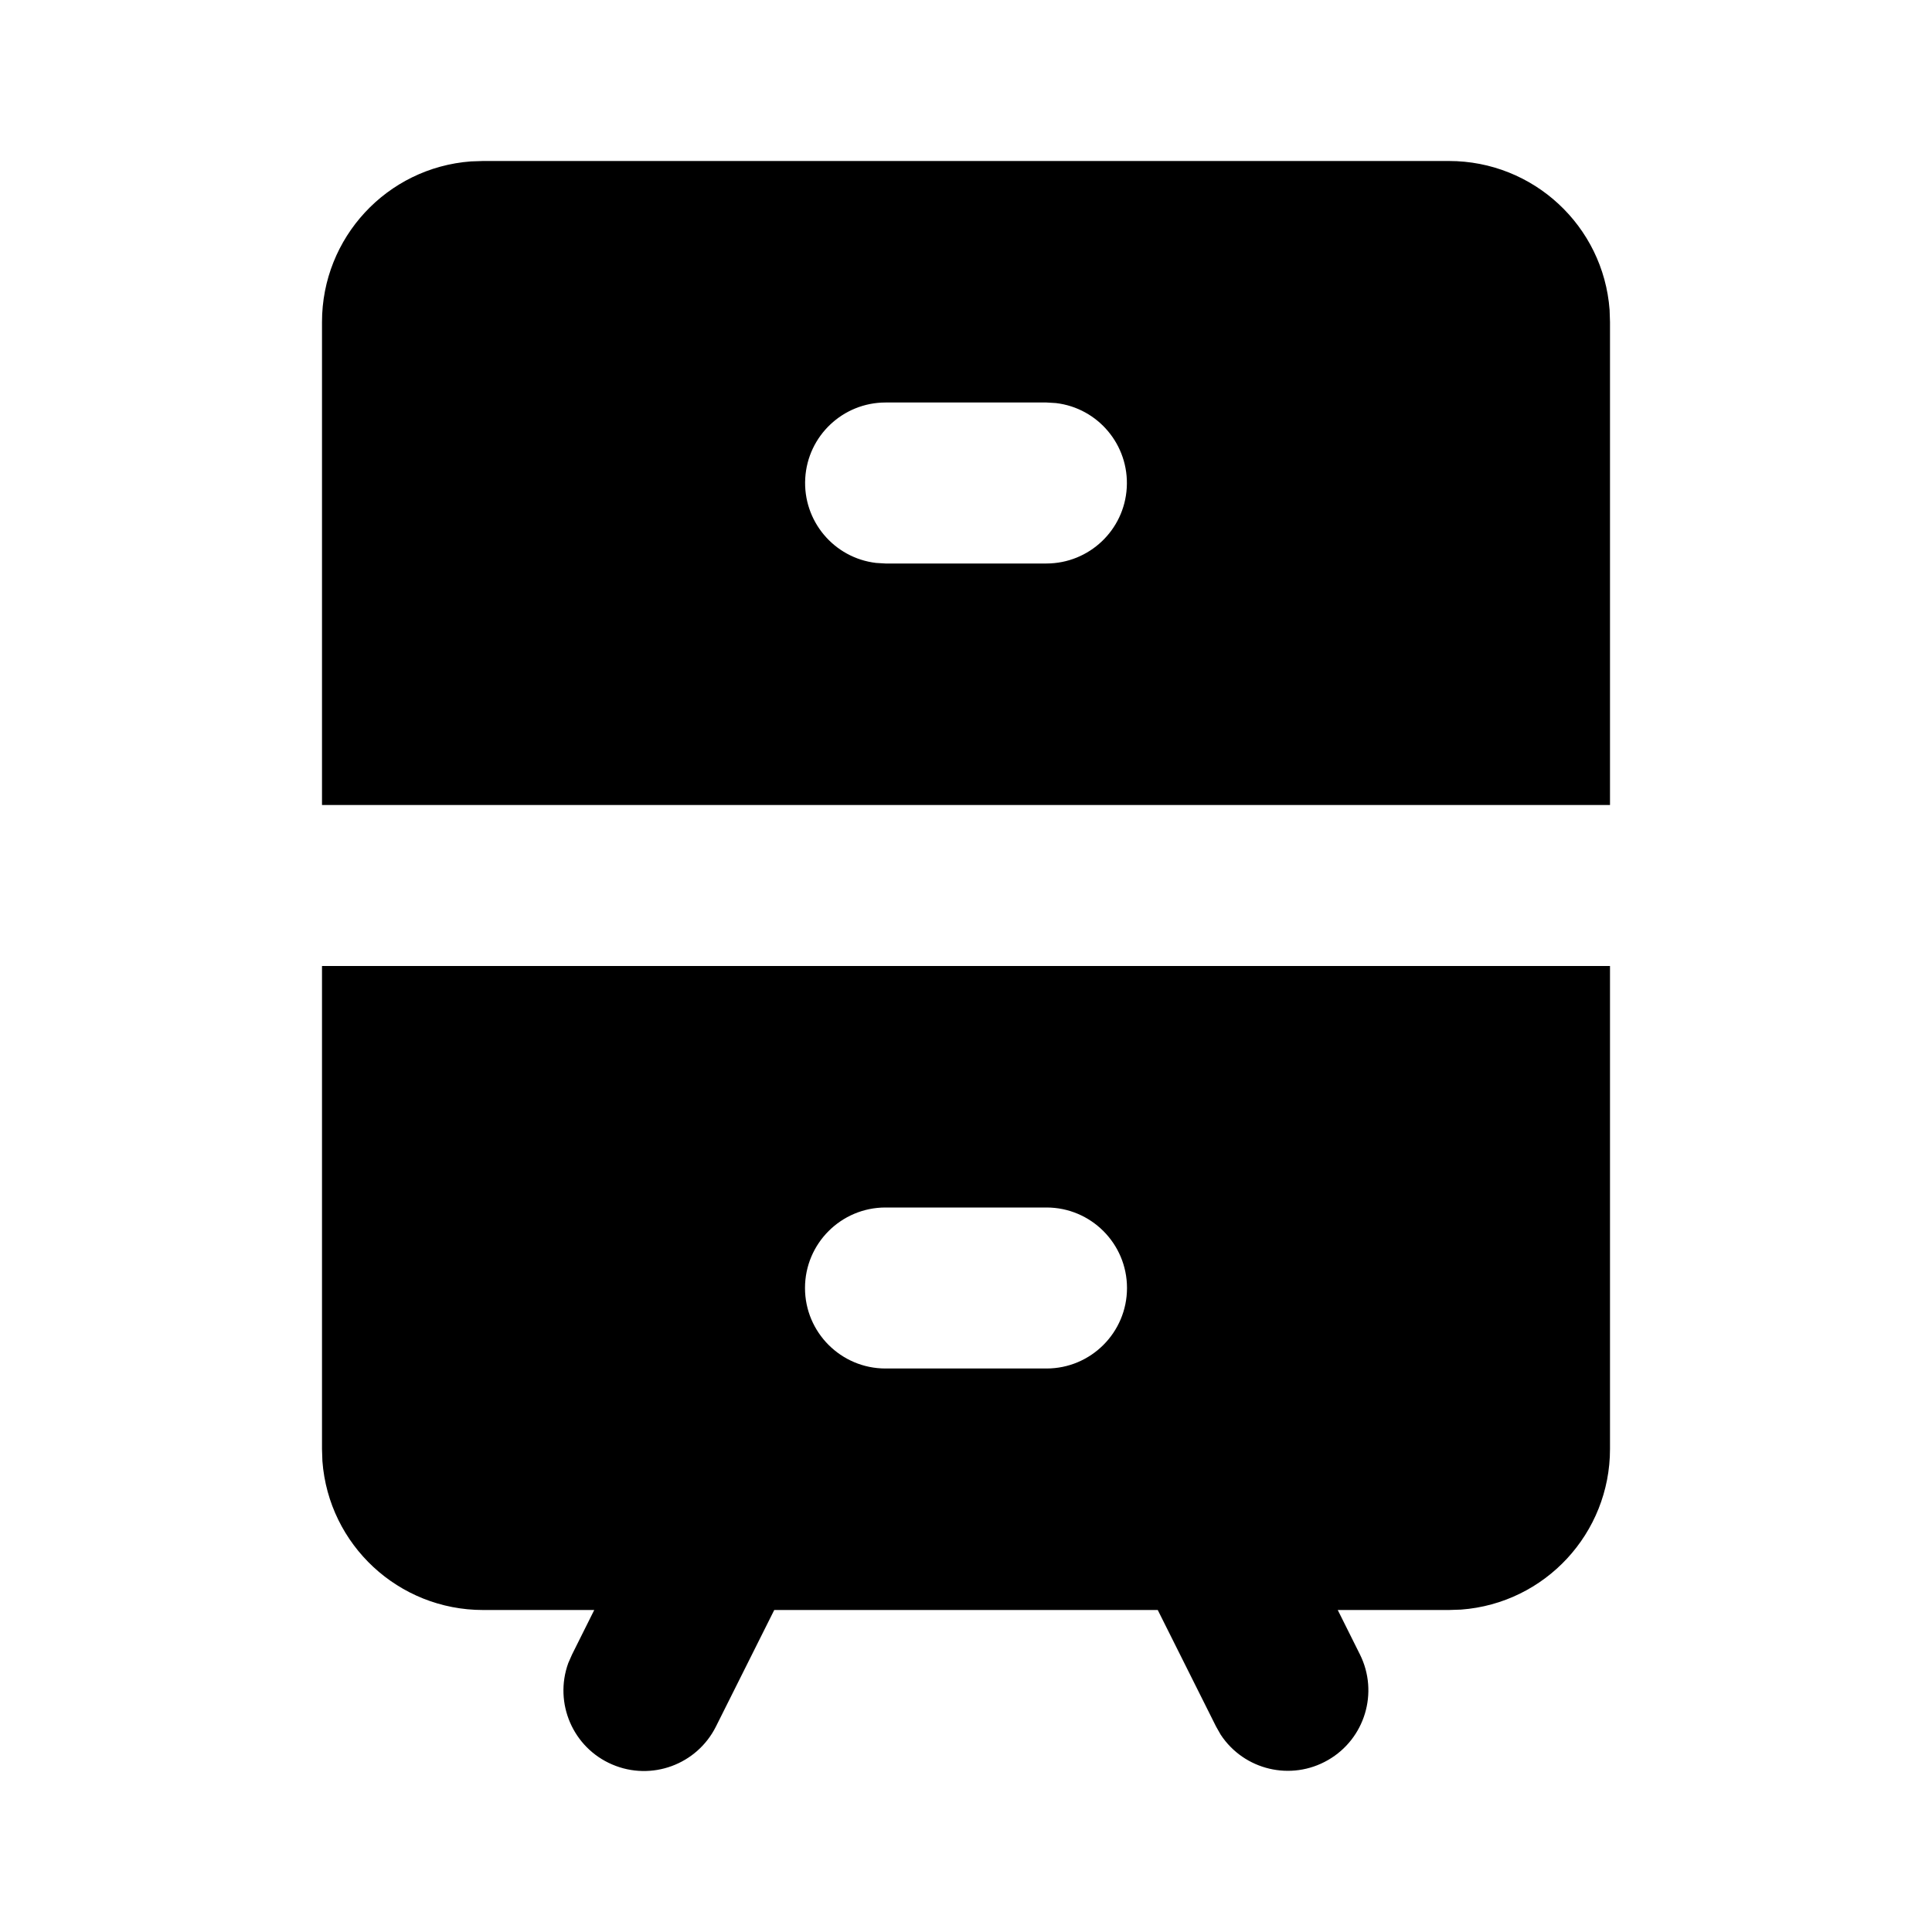 <svg xmlns="http://www.w3.org/2000/svg" width="24" height="24">
  <defs/>
  <path  d="M20,12 L20,18 C20,19.047 19.194,19.917 18.15,19.995 L18,20 L16.618,20 L16.894,20.553 C17.129,21.026 16.955,21.601 16.497,21.864 C16.039,22.128 15.455,21.99 15.164,21.549 L15.106,21.447 L14.382,20 L9.618,20 L8.894,21.447 C8.657,21.921 8.092,22.128 7.605,21.919 C7.118,21.711 6.879,21.158 7.059,20.66 L7.106,20.553 L7.382,20 L6,20 C4.953,20 4.083,19.194 4.005,18.15 L4,18 L4,12 Z M18,2 C19.047,2 19.917,2.806 19.995,3.85 L20,4 L20,10 L4,10 L4,4 C4,2.953 4.806,2.083 5.85,2.005 L6,2 Z M13,15 L11,15 C10.448,15 10,15.448 10,16 C10,16.552 10.448,17 11,17 L13,17 C13.552,17 14,16.552 14,16 C14,15.448 13.552,15 13,15 Z M13,5 L11,5 C10.471,5.001 10.034,5.413 10.003,5.941 C9.972,6.47 10.358,6.931 10.883,6.993 L11,7 L13,7 C13.529,6.999 13.966,6.587 13.997,6.059 C14.028,5.53 13.642,5.069 13.117,5.007 Z"/>
</svg>

